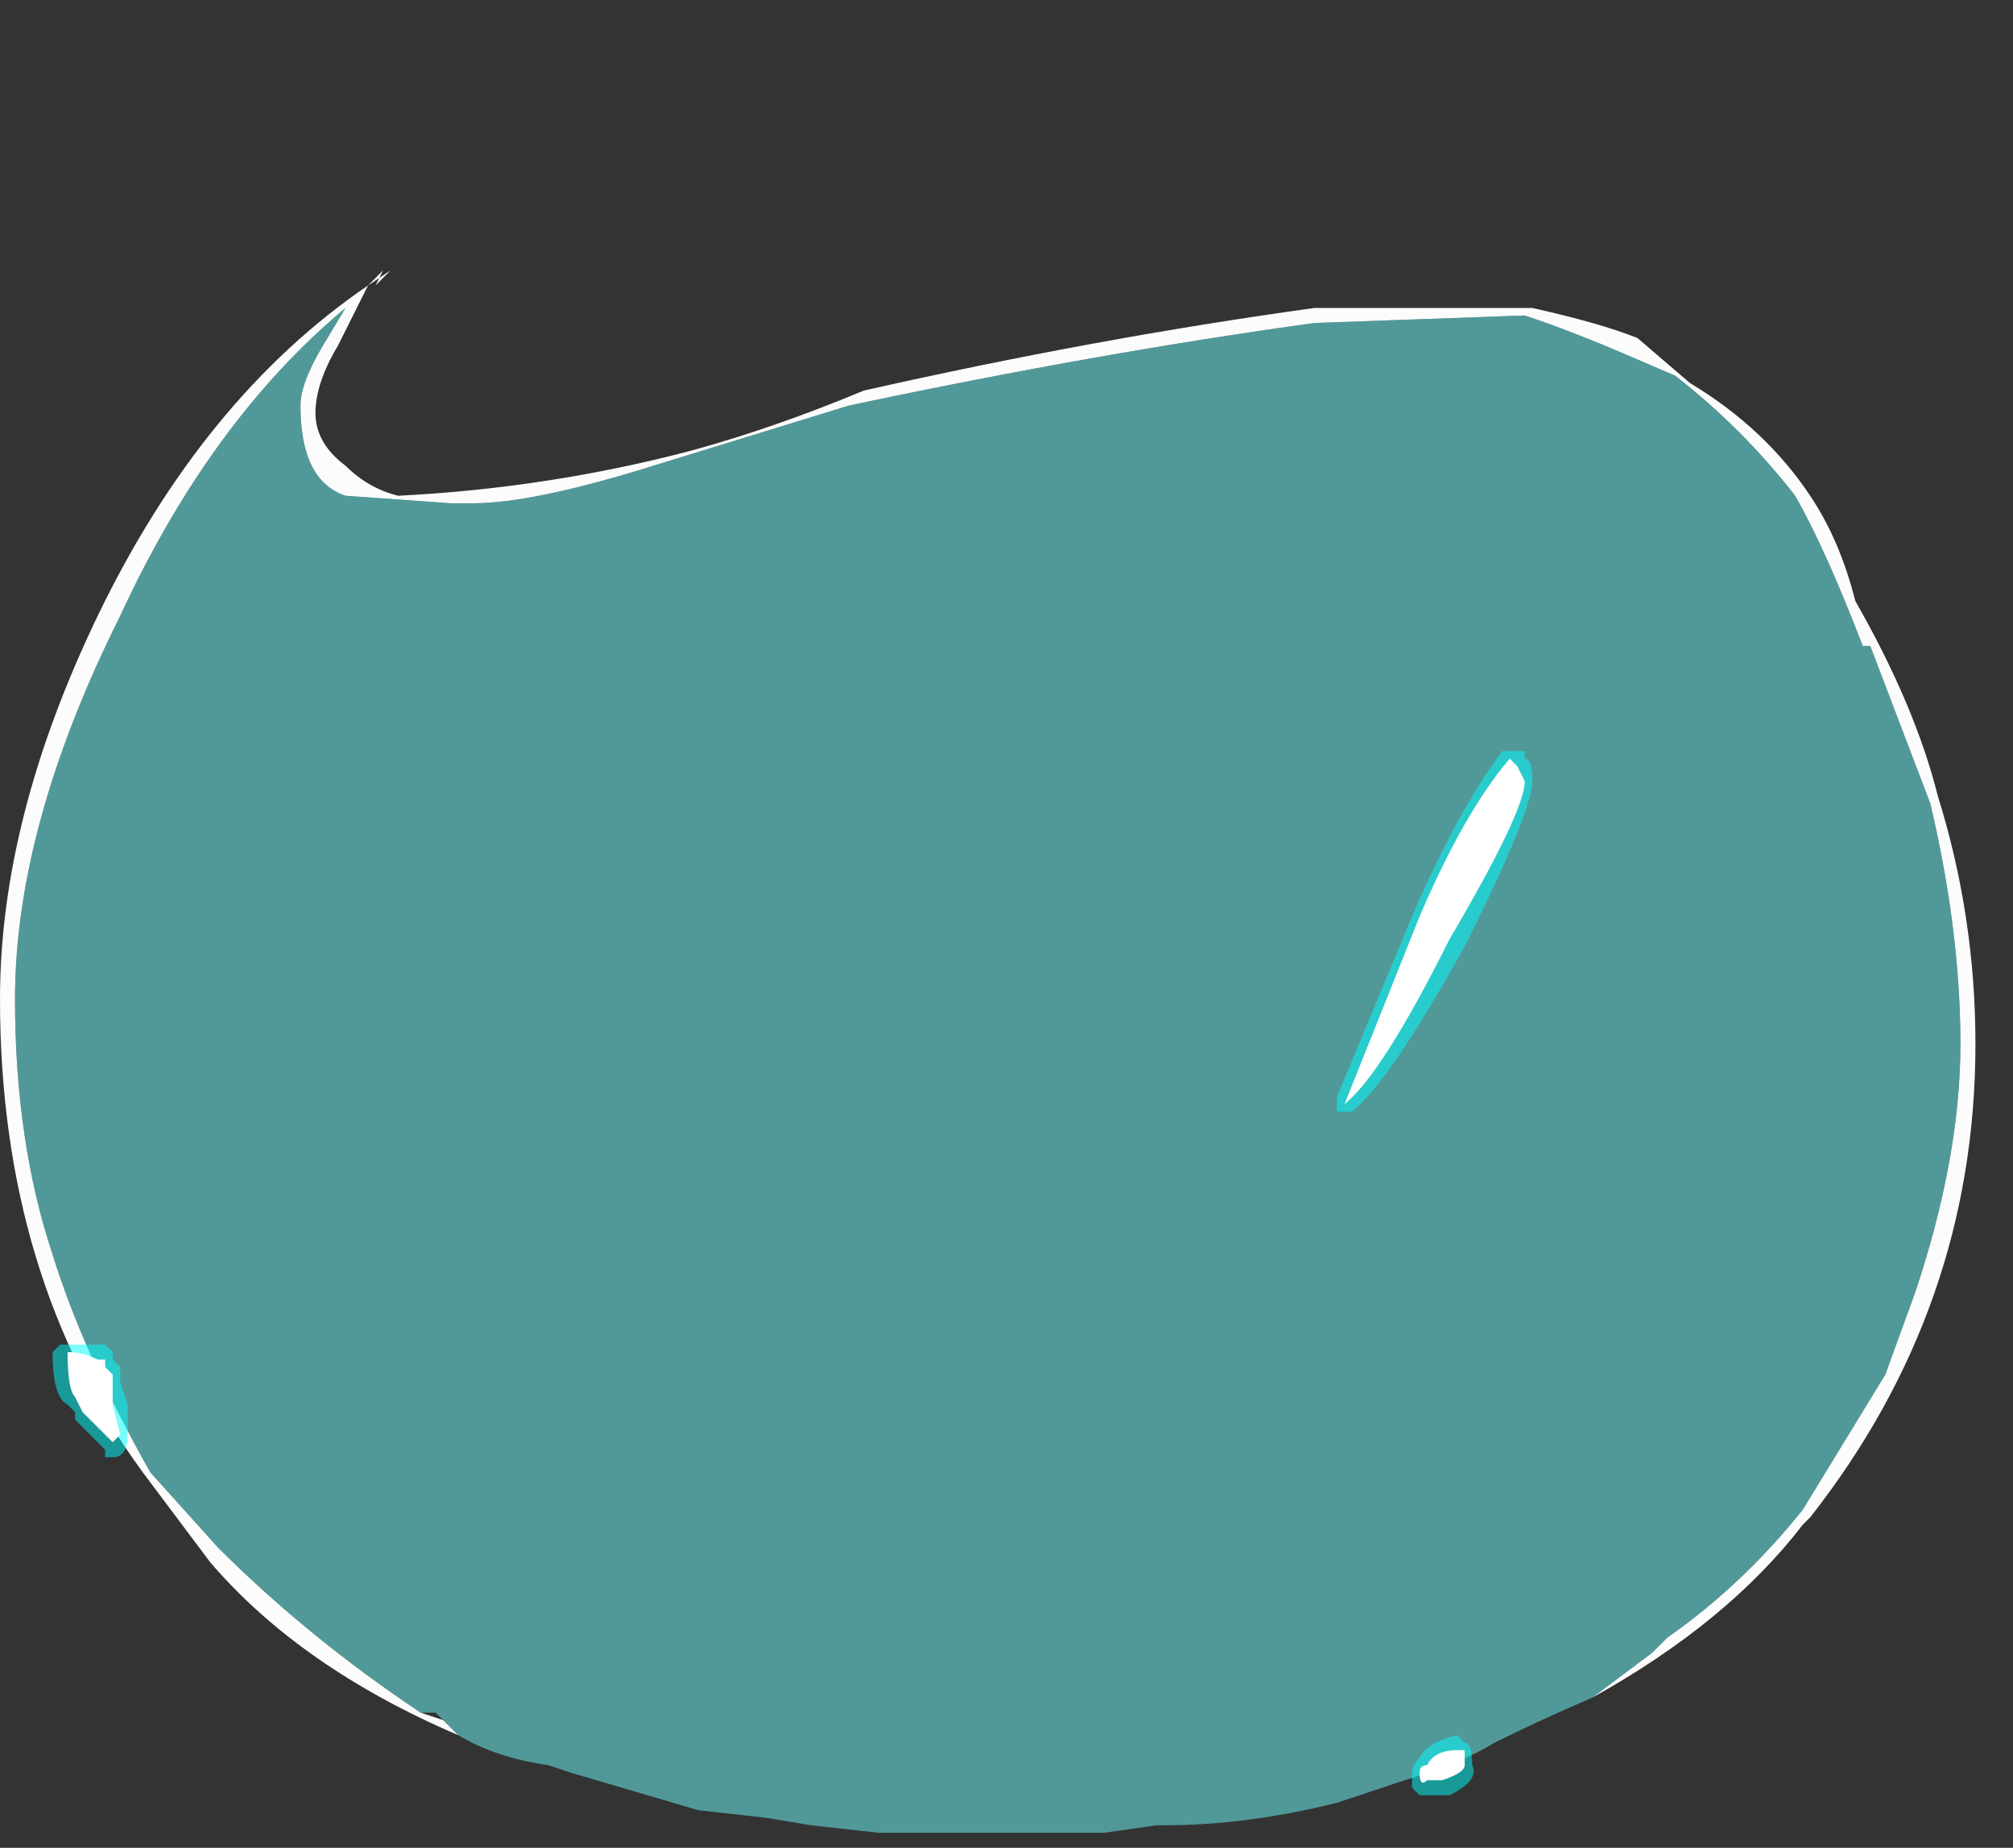 <?xml version="1.0" encoding="UTF-8" standalone="no"?>
<svg xmlns:ffdec="https://www.free-decompiler.com/flash" xmlns:xlink="http://www.w3.org/1999/xlink" ffdec:objectType="frame" height="86.1px" width="93.8px" xmlns="http://www.w3.org/2000/svg">
  <rect width="100%" height="100%" fill="#333333" stroke="none"/>
  <g transform="matrix(1.0, 0.0, 0.0, 1.0, 45.85, 73.5)">
    <use ffdec:characterId="5141" height="10.4" transform="matrix(7.0, 0.0, 0.0, 7.0, -45.85, -60.9)" width="13.15" xlink:href="#shape0"/>
  </g>
  <defs>
    <g id="shape0" transform="matrix(1.0, 0.0, 0.0, 1.0, 6.55, 8.7)">
      <path d="M4.45 0.5 L4.55 0.4 Q5.05 0.05 5.45 -0.45 L6.0 -1.35 6.2 -1.9 Q6.5 -2.8 6.5 -3.55 6.5 -4.3 6.3 -5.15 L5.9 -6.2 5.85 -6.2 Q5.6 -6.85 5.4 -7.2 5.05 -7.65 4.6 -8.0 L4.25 -8.15 Q3.9 -8.3 3.6 -8.4 L2.2 -8.35 Q0.75 -8.15 -0.9 -7.8 L-2.2 -7.4 Q-3.0 -7.15 -3.4 -7.15 L-3.55 -7.15 -4.25 -7.2 Q-4.55 -7.3 -4.55 -7.8 -4.55 -7.95 -4.4 -8.2 L-4.25 -8.45 Q-5.15 -7.7 -5.75 -6.4 -6.45 -5.0 -6.45 -3.85 -6.45 -2.9 -6.2 -2.15 -6.0 -1.5 -5.55 -0.7 L-5.1 -0.2 Q-4.5 0.4 -3.75 0.9 L-3.6 0.95 -3.5 1.05 Q-4.55 0.6 -5.15 -0.1 L-5.6 -0.7 Q-6.55 -2.0 -6.55 -3.85 -6.55 -5.05 -5.9 -6.4 -5.2 -7.85 -4.1 -8.6 L-4.0 -8.7 -4.05 -8.6 -3.95 -8.7 -4.1 -8.6 -4.3 -8.2 Q-4.45 -7.95 -4.45 -7.75 -4.45 -7.55 -4.25 -7.4 -4.1 -7.25 -3.9 -7.2 -2.9 -7.25 -1.95 -7.5 -1.4 -7.65 -0.8 -7.9 0.75 -8.25 2.2 -8.45 L3.65 -8.45 Q4.1 -8.35 4.35 -8.25 L4.7 -7.95 Q5.2 -7.65 5.5 -7.2 5.7 -6.9 5.8 -6.5 6.2 -5.8 6.35 -5.2 6.6 -4.4 6.6 -3.55 6.6 -1.8 5.5 -0.4 L5.45 -0.35 Q4.95 0.3 4.05 0.8 L4.45 0.5" fill="#fefefe" fill-opacity="0.988" fill-rule="evenodd" stroke="none"/>
      <path d="M-3.75 0.9 Q-4.5 0.4 -5.1 -0.2 L-5.55 -0.7 Q-6.0 -1.5 -6.2 -2.15 -6.45 -2.9 -6.45 -3.85 -6.45 -5.0 -5.75 -6.4 -5.15 -7.7 -4.25 -8.45 L-4.4 -8.2 Q-4.55 -7.95 -4.55 -7.8 -4.55 -7.3 -4.25 -7.2 L-3.55 -7.15 -3.4 -7.15 Q-3.0 -7.15 -2.2 -7.4 L-0.9 -7.8 Q0.75 -8.15 2.2 -8.35 L3.6 -8.4 Q3.9 -8.3 4.25 -8.15 L4.6 -8.0 Q5.05 -7.65 5.4 -7.2 5.6 -6.85 5.85 -6.2 L5.9 -6.2 6.3 -5.15 Q6.5 -4.3 6.5 -3.55 6.5 -2.8 6.2 -1.9 L6.0 -1.35 5.45 -0.45 Q5.05 0.05 4.55 0.4 L4.45 0.5 4.05 0.8 Q3.7 0.95 3.4 1.1 3.15 1.25 2.8 1.35 L2.35 1.5 Q1.75 1.65 1.2 1.65 L1.15 1.65 0.8 1.7 -0.7 1.7 -1.15 1.65 -1.45 1.6 -1.9 1.55 -2.75 1.3 -2.9 1.25 Q-3.25 1.2 -3.5 1.05 L-3.6 0.95 -3.65 0.9 -3.75 0.9" fill="#70ffff" fill-opacity="0.498" fill-rule="evenodd" stroke="none"/>
      <path d="M3.5 -5.5 L3.6 -5.5 3.6 -5.45 Q3.65 -5.45 3.65 -5.3 3.65 -5.1 3.2 -4.2 2.7 -3.3 2.45 -3.1 L2.35 -3.1 2.35 -3.2 2.85 -4.4 Q3.15 -5.1 3.45 -5.5 L3.5 -5.5 M3.15 1.05 L3.2 1.1 Q3.25 1.1 3.25 1.25 3.3 1.35 3.1 1.45 L2.9 1.45 2.85 1.4 2.85 1.3 Q2.85 1.25 2.9 1.2 2.95 1.1 3.15 1.05 M-5.9 -1.55 L-5.85 -1.55 -5.8 -1.5 -5.8 -1.45 -5.75 -1.4 -5.75 -1.3 -5.7 -1.15 -5.7 -0.95 Q-5.7 -0.8 -5.8 -0.8 L-5.85 -0.8 -5.85 -0.85 -6.05 -1.05 -6.05 -1.1 -6.1 -1.15 Q-6.2 -1.2 -6.2 -1.5 L-6.15 -1.55 -5.9 -1.55" fill="#00ffff" fill-opacity="0.498" fill-rule="evenodd" stroke="none"/>
      <path d="M3.6 -5.3 Q3.6 -5.1 3.1 -4.25 2.65 -3.35 2.4 -3.15 L2.9 -4.4 Q3.2 -5.1 3.5 -5.45 L3.55 -5.4 3.6 -5.3 M3.2 1.25 Q3.2 1.3 3.05 1.35 L2.95 1.35 Q2.9 1.4 2.9 1.3 2.9 1.25 2.95 1.25 3.0 1.15 3.15 1.15 L3.2 1.15 3.2 1.25 M-5.85 -1.4 L-5.8 -1.35 -5.8 -1.15 -5.75 -0.95 -5.8 -0.9 -6.0 -1.1 -6.05 -1.2 Q-6.1 -1.25 -6.1 -1.5 -6.0 -1.5 -5.9 -1.45 L-5.85 -1.45 -5.85 -1.4" fill="#ffffff" fill-rule="evenodd" stroke="none"/>
    </g>
  </defs>
</svg>
